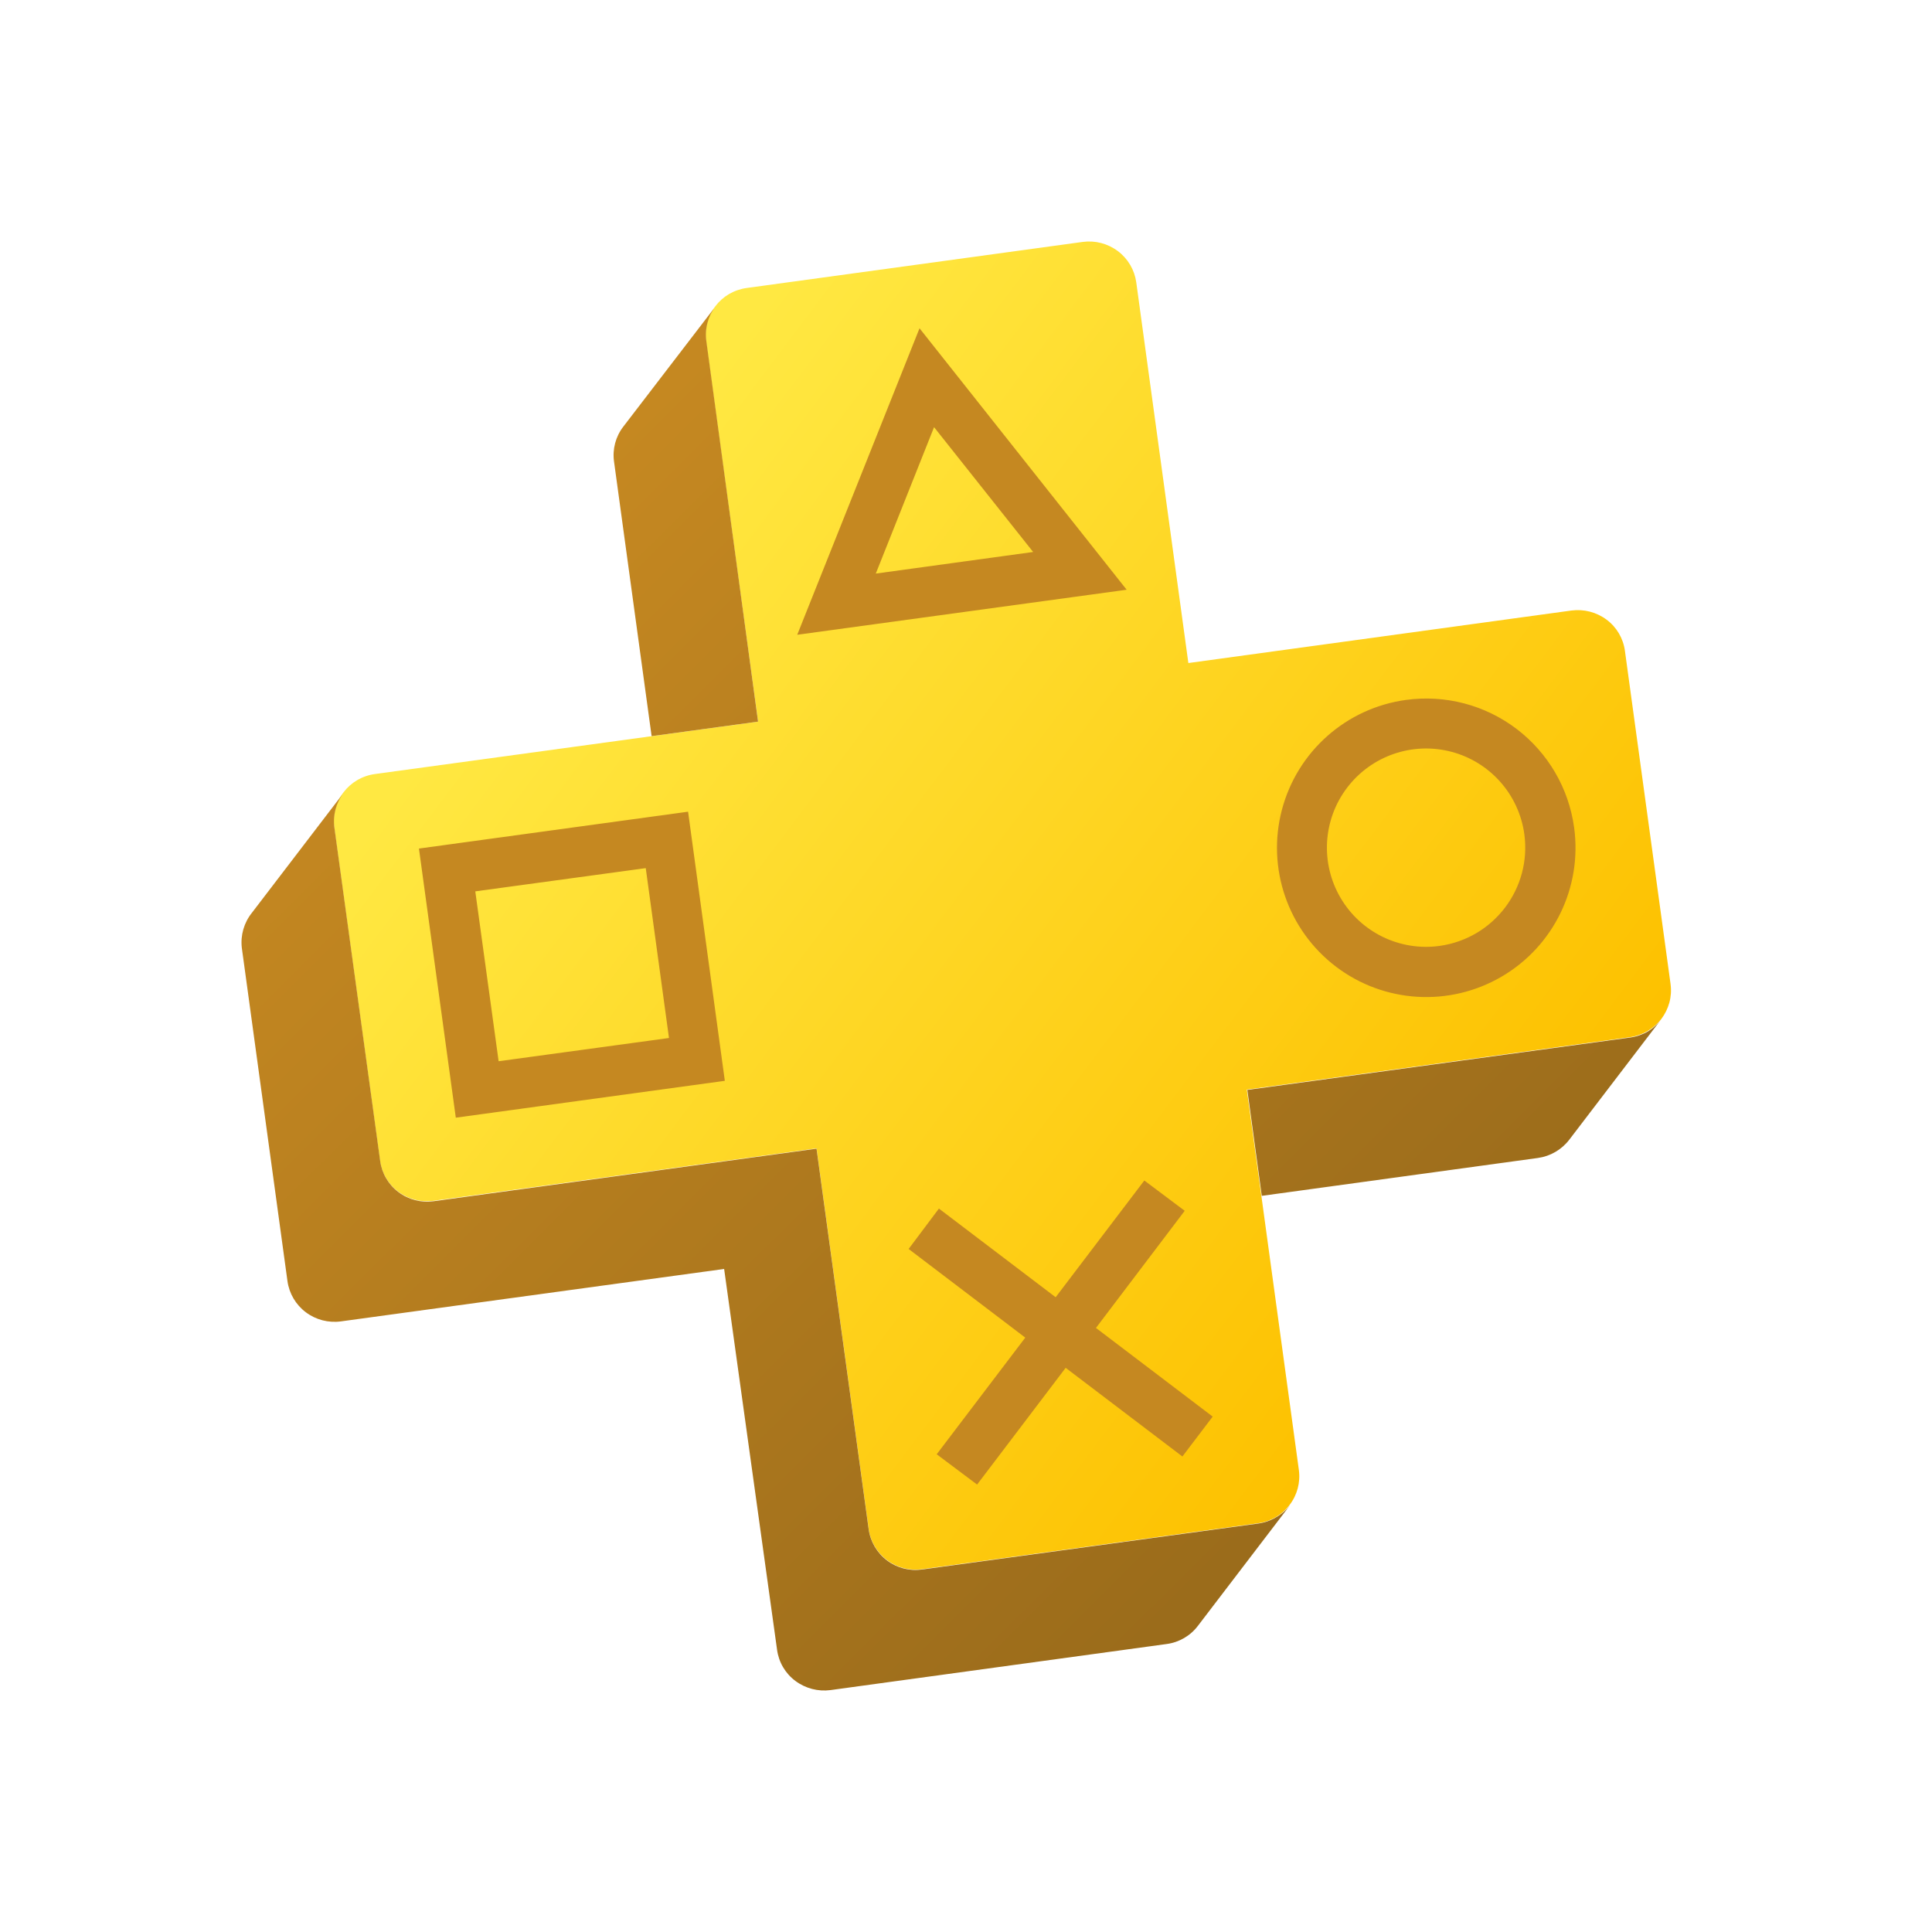 <?xml version="1.0" encoding="UTF-8" standalone="no"?>
<svg
   viewBox="0 0 128 128"
   version="1.1"
   id="svg7"
   sodipodi:docname="psplus.svg"
   inkscape:version="1.3 (0e150ed, 2023-07-21)"
   xmlns:inkscape="http://www.inkscape.org/namespaces/inkscape"
   xmlns:sodipodi="http://sodipodi.sourceforge.net/DTD/sodipodi-0.dtd"
   xmlns="http://www.w3.org/2000/svg"
   xmlns:svg="http://www.w3.org/2000/svg">
  <sodipodi:namedview
     id="namedview7"
     pagecolor="#ffffff"
     bordercolor="#000000"
     borderopacity="0.25"
     inkscape:showpageshadow="2"
     inkscape:pageopacity="0.0"
     inkscape:pagecheckerboard="0"
     inkscape:deskcolor="#d1d1d1"
     inkscape:zoom="0.52040816"
     inkscape:cx="244.03922"
     inkscape:cy="64.372549"
     inkscape:window-width="1512"
     inkscape:window-height="916"
     inkscape:window-x="0"
     inkscape:window-y="38"
     inkscape:window-maximized="1"
     inkscape:current-layer="svg7" />
  <defs
     id="defs4">
    <linearGradient
       id="svg-def-2-ps_plus_light_theme-a"
       x1="14.678%"
       x2="85.354%"
       y1="23.376%"
       y2="76.679%">
      <stop
         offset="3%"
         stop-color="#FFE842"
         id="stop1" />
      <stop
         offset="100%"
         stop-color="#FDC100"
         id="stop2" />
    </linearGradient>
    <linearGradient
       id="svg-def-2-ps_plus_light_theme-b"
       x1="12.541%"
       x2="76.015%"
       y1="22.777%"
       y2="84.663%">
      <stop
         offset="0%"
         stop-color="#C58821"
         id="stop3" />
      <stop
         offset="100%"
         stop-color="#9B6C1B"
         id="stop4" />
    </linearGradient>
  </defs>
  <g
     id="g7">
    
    <path
       fill="url(#svg-def-2-ps_plus_light_theme-a)"
       fill-rule="nonzero"
       d="m 110.68,65.204 -3.024,-22.079 c -0.109,-0.824 -0.545,-1.57 -1.211,-2.067 -0.669,-0.501 -1.507,-0.719 -2.335,-0.609 L 78.732,43.928 75.28,18.704 C 75.166,17.88 74.727,17.136 74.062,16.637 73.396,16.136 72.56,15.917 71.734,16.028 l -22.26,3.051 c -0.418,0.058 -0.82,0.196 -1.184,0.408 -0.348,0.207 -0.653,0.48 -0.897,0.803 -0.249,0.32 -0.431,0.686 -0.535,1.077 -0.111,0.403 -0.138,0.824 -0.08,1.238 l 3.446,25.204 -25.378,3.472 c -0.418,0.056 -0.82,0.195 -1.184,0.408 -0.35,0.207 -0.657,0.479 -0.903,0.803 -0.507,0.658 -0.728,1.492 -0.616,2.315 l 3.031,22.079 c 0.11,0.824 0.546,1.569 1.211,2.067 0.668,0.502 1.508,0.718 2.335,0.602 l 25.378,-3.472 3.452,25.204 c 0.113,0.826 0.551,1.574 1.216,2.076 0.666,0.502 1.504,0.718 2.33,0.6 l 22.26,-3.044 c 0.827,-0.112 1.575,-0.547 2.081,-1.211 0.508,-0.66 0.729,-1.497 0.616,-2.322 L 82.606,72.189 107.983,68.717 c 0.418,-0.06 0.82,-0.201 1.184,-0.415 0.347,-0.209 0.653,-0.478 0.903,-0.796 0.242,-0.323 0.421,-0.688 0.529,-1.077 0.108,-0.399 0.135,-0.815 0.08,-1.224 z"
       id="path5"
       style="display:inline"
       inkscape:label="dpad" />
    <path
       fill="#c58821"
       fill-rule="nonzero"
       d="m 93.157,46.37 c -3.963,0.54 -7.211,3.415 -8.228,7.284 -1.017,3.869 0.397,7.969 3.582,10.389 3.185,2.42 7.515,2.682 10.969,0.665 3.454,-2.017 5.353,-5.917 4.81,-9.88 -0.354,-2.598 -1.726,-4.949 -3.814,-6.536 -2.088,-1.586 -4.721,-2.277 -7.319,-1.921 z m 2.228,16.298 c -2.634,0.366 -5.228,-0.892 -6.572,-3.187 -1.344,-2.294 -1.173,-5.173 0.434,-7.291 1.607,-2.119 4.332,-3.06 6.904,-2.385 2.572,0.675 4.483,2.835 4.841,5.469 0.484,3.587 -2.022,6.892 -5.607,7.393 z M 60.921,21.749 52.819,42.055 74.644,39.071 Z m -2.897,16.252 3.86,-9.701 6.564,8.27 z M 27.756,56.219 30.198,74.049 48.022,71.607 45.587,53.777 Z m 5.279,14.09 -1.546,-11.254 11.294,-1.539 1.539,11.254 z m 39.575,17.67 7.734,5.874 -2.007,2.643 -7.734,-5.874 -5.868,7.734 -2.676,-2.007 5.868,-7.728 -7.728,-5.874 2.007,-2.676 7.734,5.874 5.874,-7.734 2.676,2.007 z"
       id="path6"
       style="display:inline"
       inkscape:label="buttons" />
    <path
       fill="url(#svg-def-2-ps_plus_light_theme-b)"
       fill-rule="nonzero"
       d="m 110.064,67.526 -6.095,7.982 c -0.507,0.662 -1.255,1.097 -2.081,1.211 l -18.292,2.509 -0.957,-7.018 25.378,-3.472 c 0.418,-0.06 0.82,-0.201 1.184,-0.415 0.334,-0.21 0.627,-0.48 0.863,-0.796 z M 84.533,100.531 c -0.362,0.213 -0.762,0.352 -1.178,0.408 l -22.26,3.044 c -0.826,0.118 -1.664,-0.098 -2.33,-0.6 -0.666,-0.502 -1.103,-1.25 -1.216,-2.076 L 54.097,76.103 28.733,79.583 C 27.905,79.699 27.066,79.482 26.398,78.98 25.733,78.482 25.297,77.737 25.187,76.913 l -3.031,-22.079 c -0.113,-0.823 0.109,-1.657 0.616,-2.315 l -6.082,7.955 c -0.524,0.654 -0.765,1.489 -0.669,2.322 l 3.024,22.079 c 0.114,0.824 0.552,1.568 1.218,2.067 0.668,0.502 1.508,0.718 2.335,0.602 l 25.378,-3.472 3.506,25.224 c 0.109,0.824 0.545,1.57 1.211,2.067 0.669,0.501 1.507,0.719 2.335,0.609 l 22.26,-3.051 c 0.828,-0.108 1.578,-0.544 2.081,-1.211 l 6.095,-7.982 c -0.254,0.326 -0.57,0.599 -0.93,0.803 z M 46.798,22.605 c -0.058,-0.414 -0.031,-0.835 0.08,-1.238 0.104,-0.391 0.286,-0.758 0.535,-1.077 l -6.122,7.982 c -0.506,0.658 -0.726,1.493 -0.609,2.315 l 2.489,18.185 7.052,-0.963 z"
       id="path7"
       style="display:inline"
       inkscape:label="shadow" />
  </g>
</svg>

